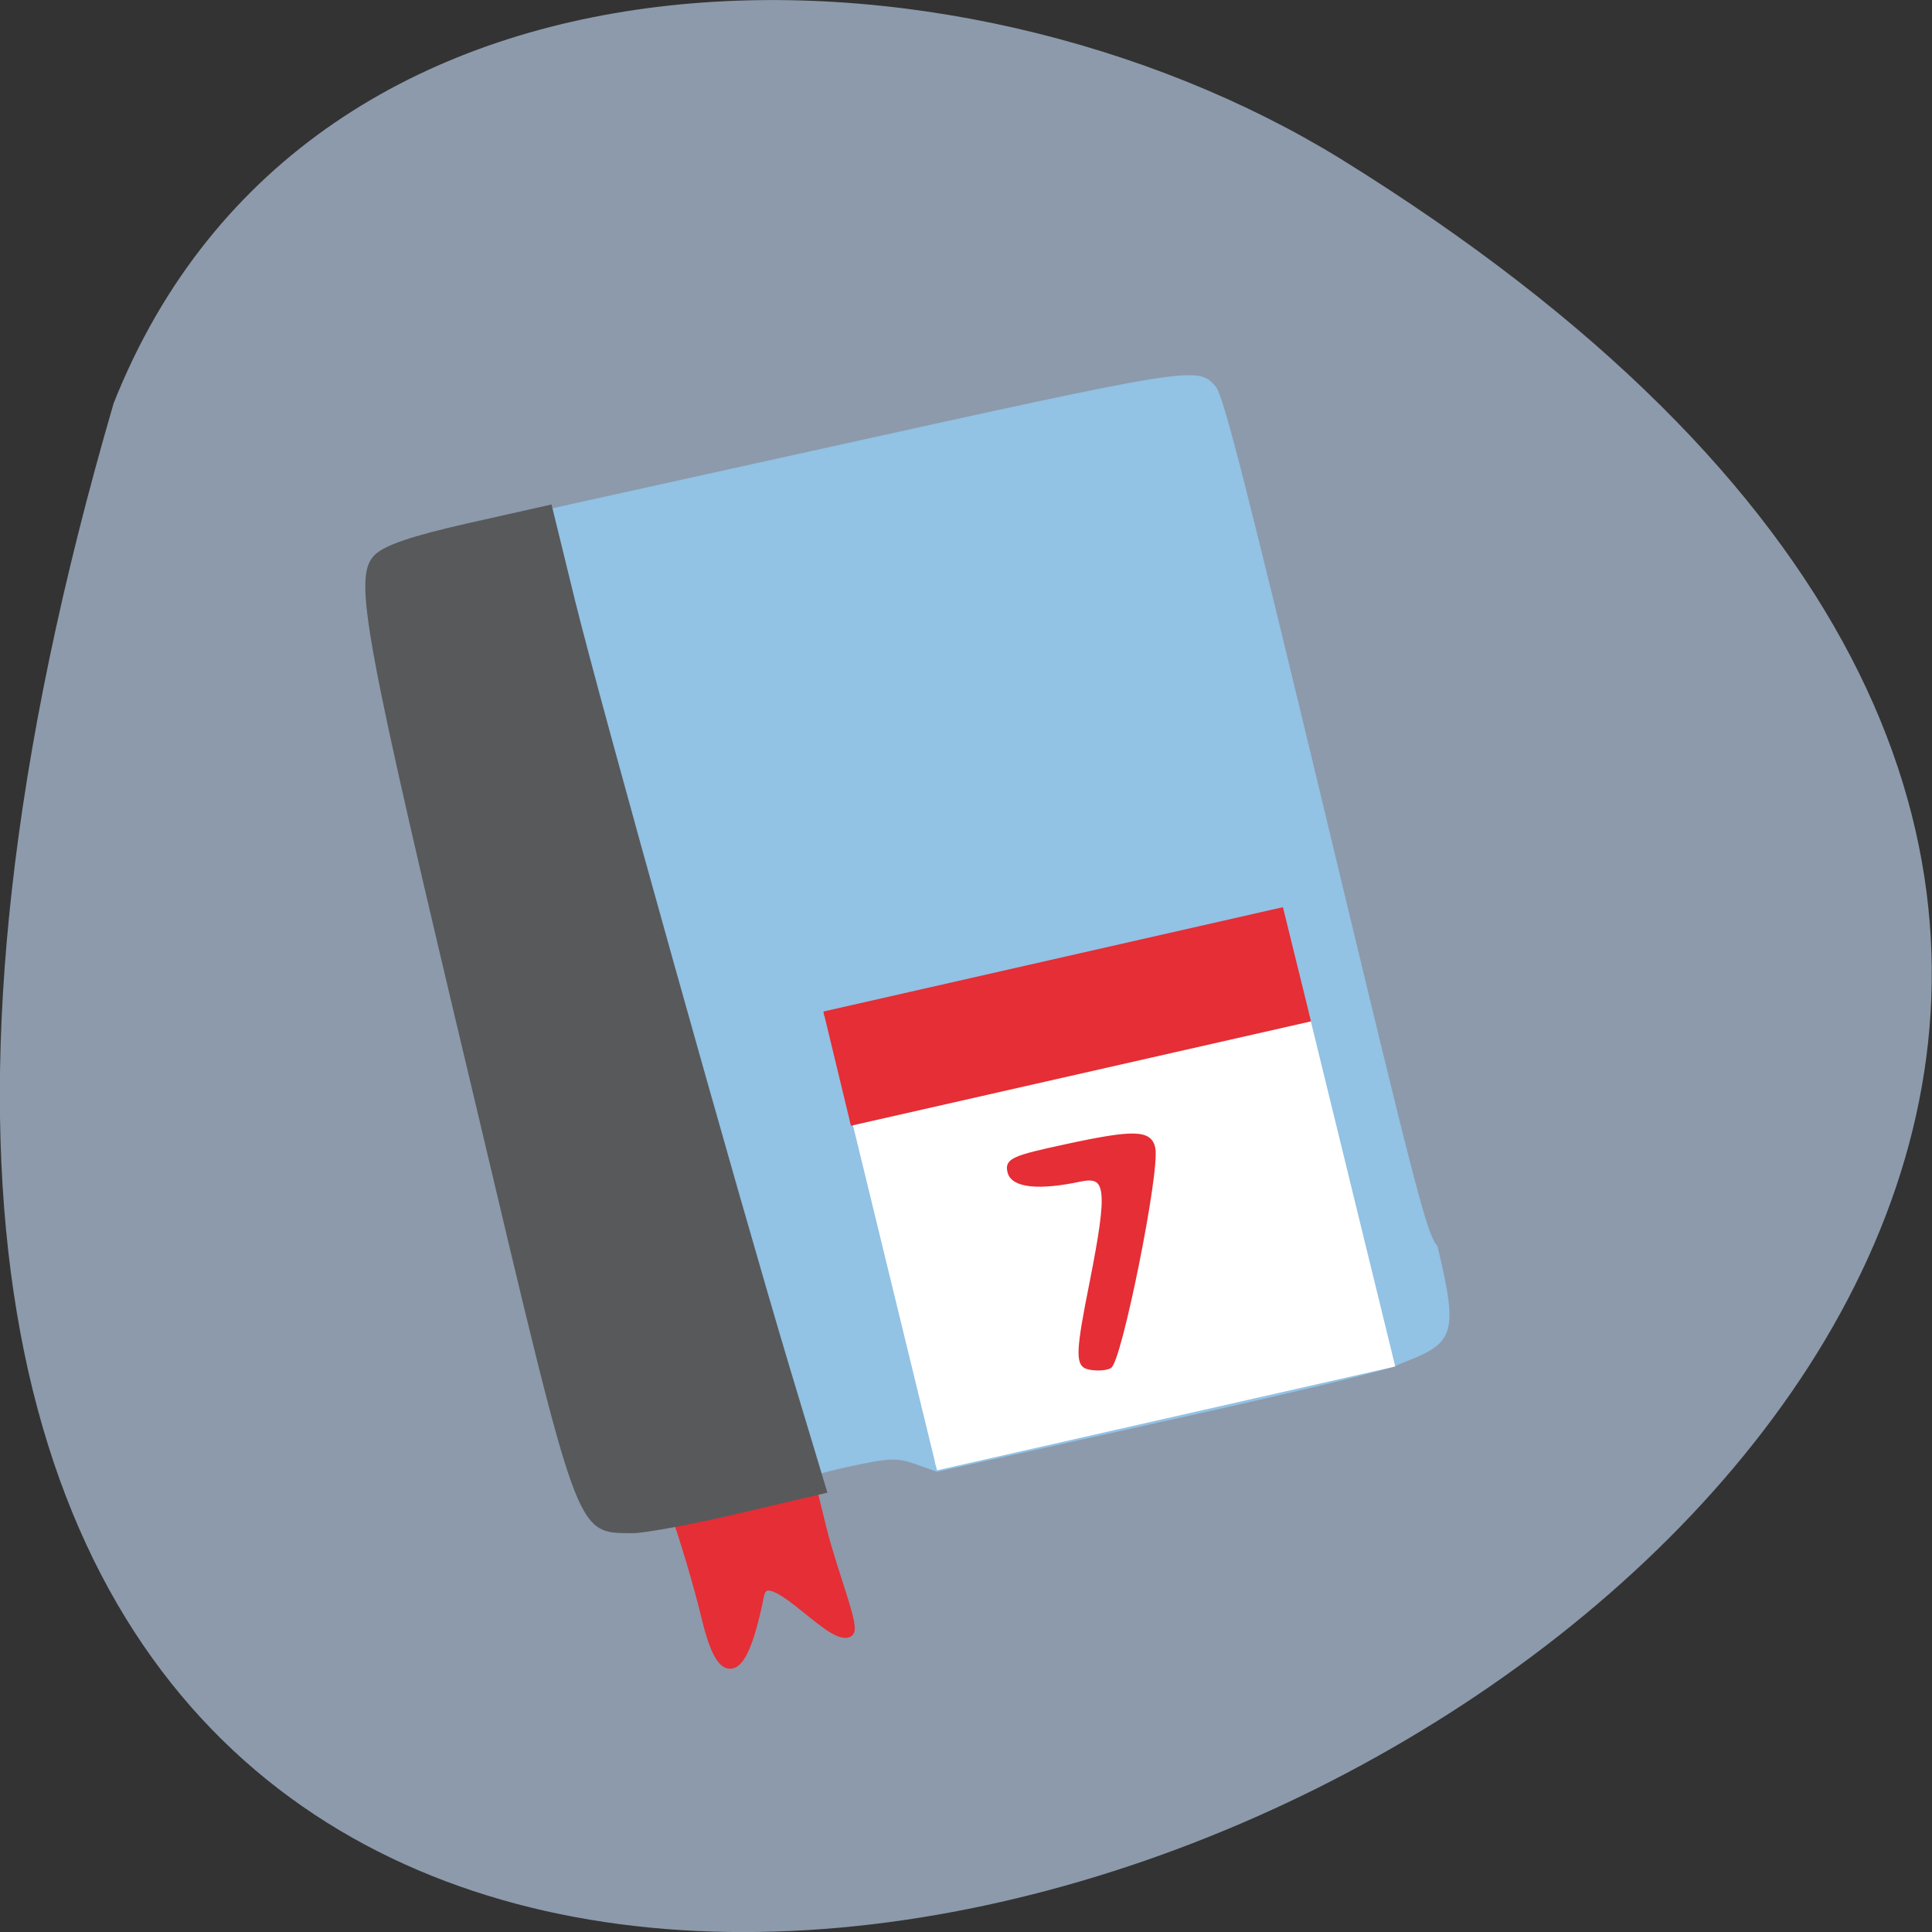 <svg xmlns="http://www.w3.org/2000/svg" viewBox="0 0 16 16"><rect x="0" y="0" width="16" height="16" fill="#333333" stroke="none"/><path d="m 0.941 3.34 c -6.949 23.832 27.391 8.641 10.164 -2.023 c -3.164 -1.949 -8.535 -2.086 -10.164 2.023" fill="#8c9aab"/><path d="m 5.742 12.906 c -0.027 -0.023 -0.078 -0.125 -0.113 -0.227 l -0.059 -0.188 l -0.215 0.035 c -0.238 0.039 -0.297 0.012 -0.453 -0.188 c -0.082 -0.109 -0.199 -0.563 -0.945 -3.711 c -0.977 -4.121 -0.922 -3.676 -0.48 -4.02 l 0.27 -0.215 l 2.969 -0.656 c 3.184 -0.703 3.203 -0.707 3.352 -0.535 c 0.063 0.07 0.258 0.84 0.91 3.551 c 0.75 3.125 0.84 3.473 0.926 3.566 c 0.184 0.762 0.133 0.805 -0.316 0.98 c -0.039 0.035 -0.82 0.223 -1.949 0.473 l -1.879 0.418 l -0.176 -0.063 c -0.16 -0.055 -0.215 -0.055 -0.602 0.031 c -0.273 0.063 -0.438 0.117 -0.461 0.152 c -0.023 0.031 -0.02 0.141 0.004 0.238 c 0.051 0.215 -0.004 0.27 -0.227 0.223 c -0.141 -0.027 -0.172 -0.023 -0.328 0.07 c -0.137 0.078 -0.188 0.094 -0.227 0.066" fill="#92c2e4"/><g transform="matrix(0.044 -0.01 0.01 0.041 1.704 4.546)"><path d="m 42.833 226.5 c 0.025 -6.881 -0.461 -16.657 -0.969 -21.56 c -0.849 -7.759 0.852 -8.979 12.18 -8.96 l 13.12 -0.031 l 0.031 18.18 c 0.042 9.766 1.765 20.794 0.247 21.2 c -3.585 0.868 -11.335 -17.908 -14.338 -10.876 c -7.377 16.99 -10.321 13.802 -10.274 2.048" fill="#e52e35" stroke="#e52e35" stroke-width="1.841"/><path d="m 33.403 206.46 c -9.765 -2.613 -9.485 0.515 -8.922 -90.79 c 0.454 -91.62 1.07 -103.52 5.523 -106.67 c 2.02 -1.433 7.147 -2.028 18.03 -2.02 l 15.07 0.05 l 0.013 18.655 c 0.047 22.489 3.207 121.47 4.925 156.41 l 1.252 25.07 l -15.997 0.111 c -8.854 0.091 -17.776 -0.312 -19.894 -0.817" fill="#58595b" stroke="#58595b" stroke-width="0.984"/><path d="m 90.35 137.09 l 85.32 -0.053 l 0.038 70.31 l -85.38 -0.058" fill="#fff" stroke="#fff" stroke-width="1.712"/></g><g fill="#e52e35" stroke="#e52e35"><path d="m 135.1 192.61 c -1.132 -0.735 -0.548 -2.698 3.23 -11.163 c 5.439 -12.276 5.743 -14.439 1.782 -14.474 c -5.657 -0.021 -8.98 -1.127 -8.982 -3.09 c -0.015 -1.627 0.816 -1.841 8.23 -1.82 c 9.371 0 11.395 0.535 11.323 2.819 c -0.109 3.29 -11.247 28.12 -12.663 28.335 c -0.816 0.15 -2.113 -0.15 -2.918 -0.607" transform="matrix(0.06 -0.013 0.014 0.058 -1.8 1.905)" stroke-width="0.6"/><path d="m 90.02 115.88 l 86.01 0.018 l 0.043 22.11 l -86.1 -0.038" transform="matrix(0.044 -0.01 0.01 0.041 1.704 4.546)" stroke-width="0.964"/></g></svg>